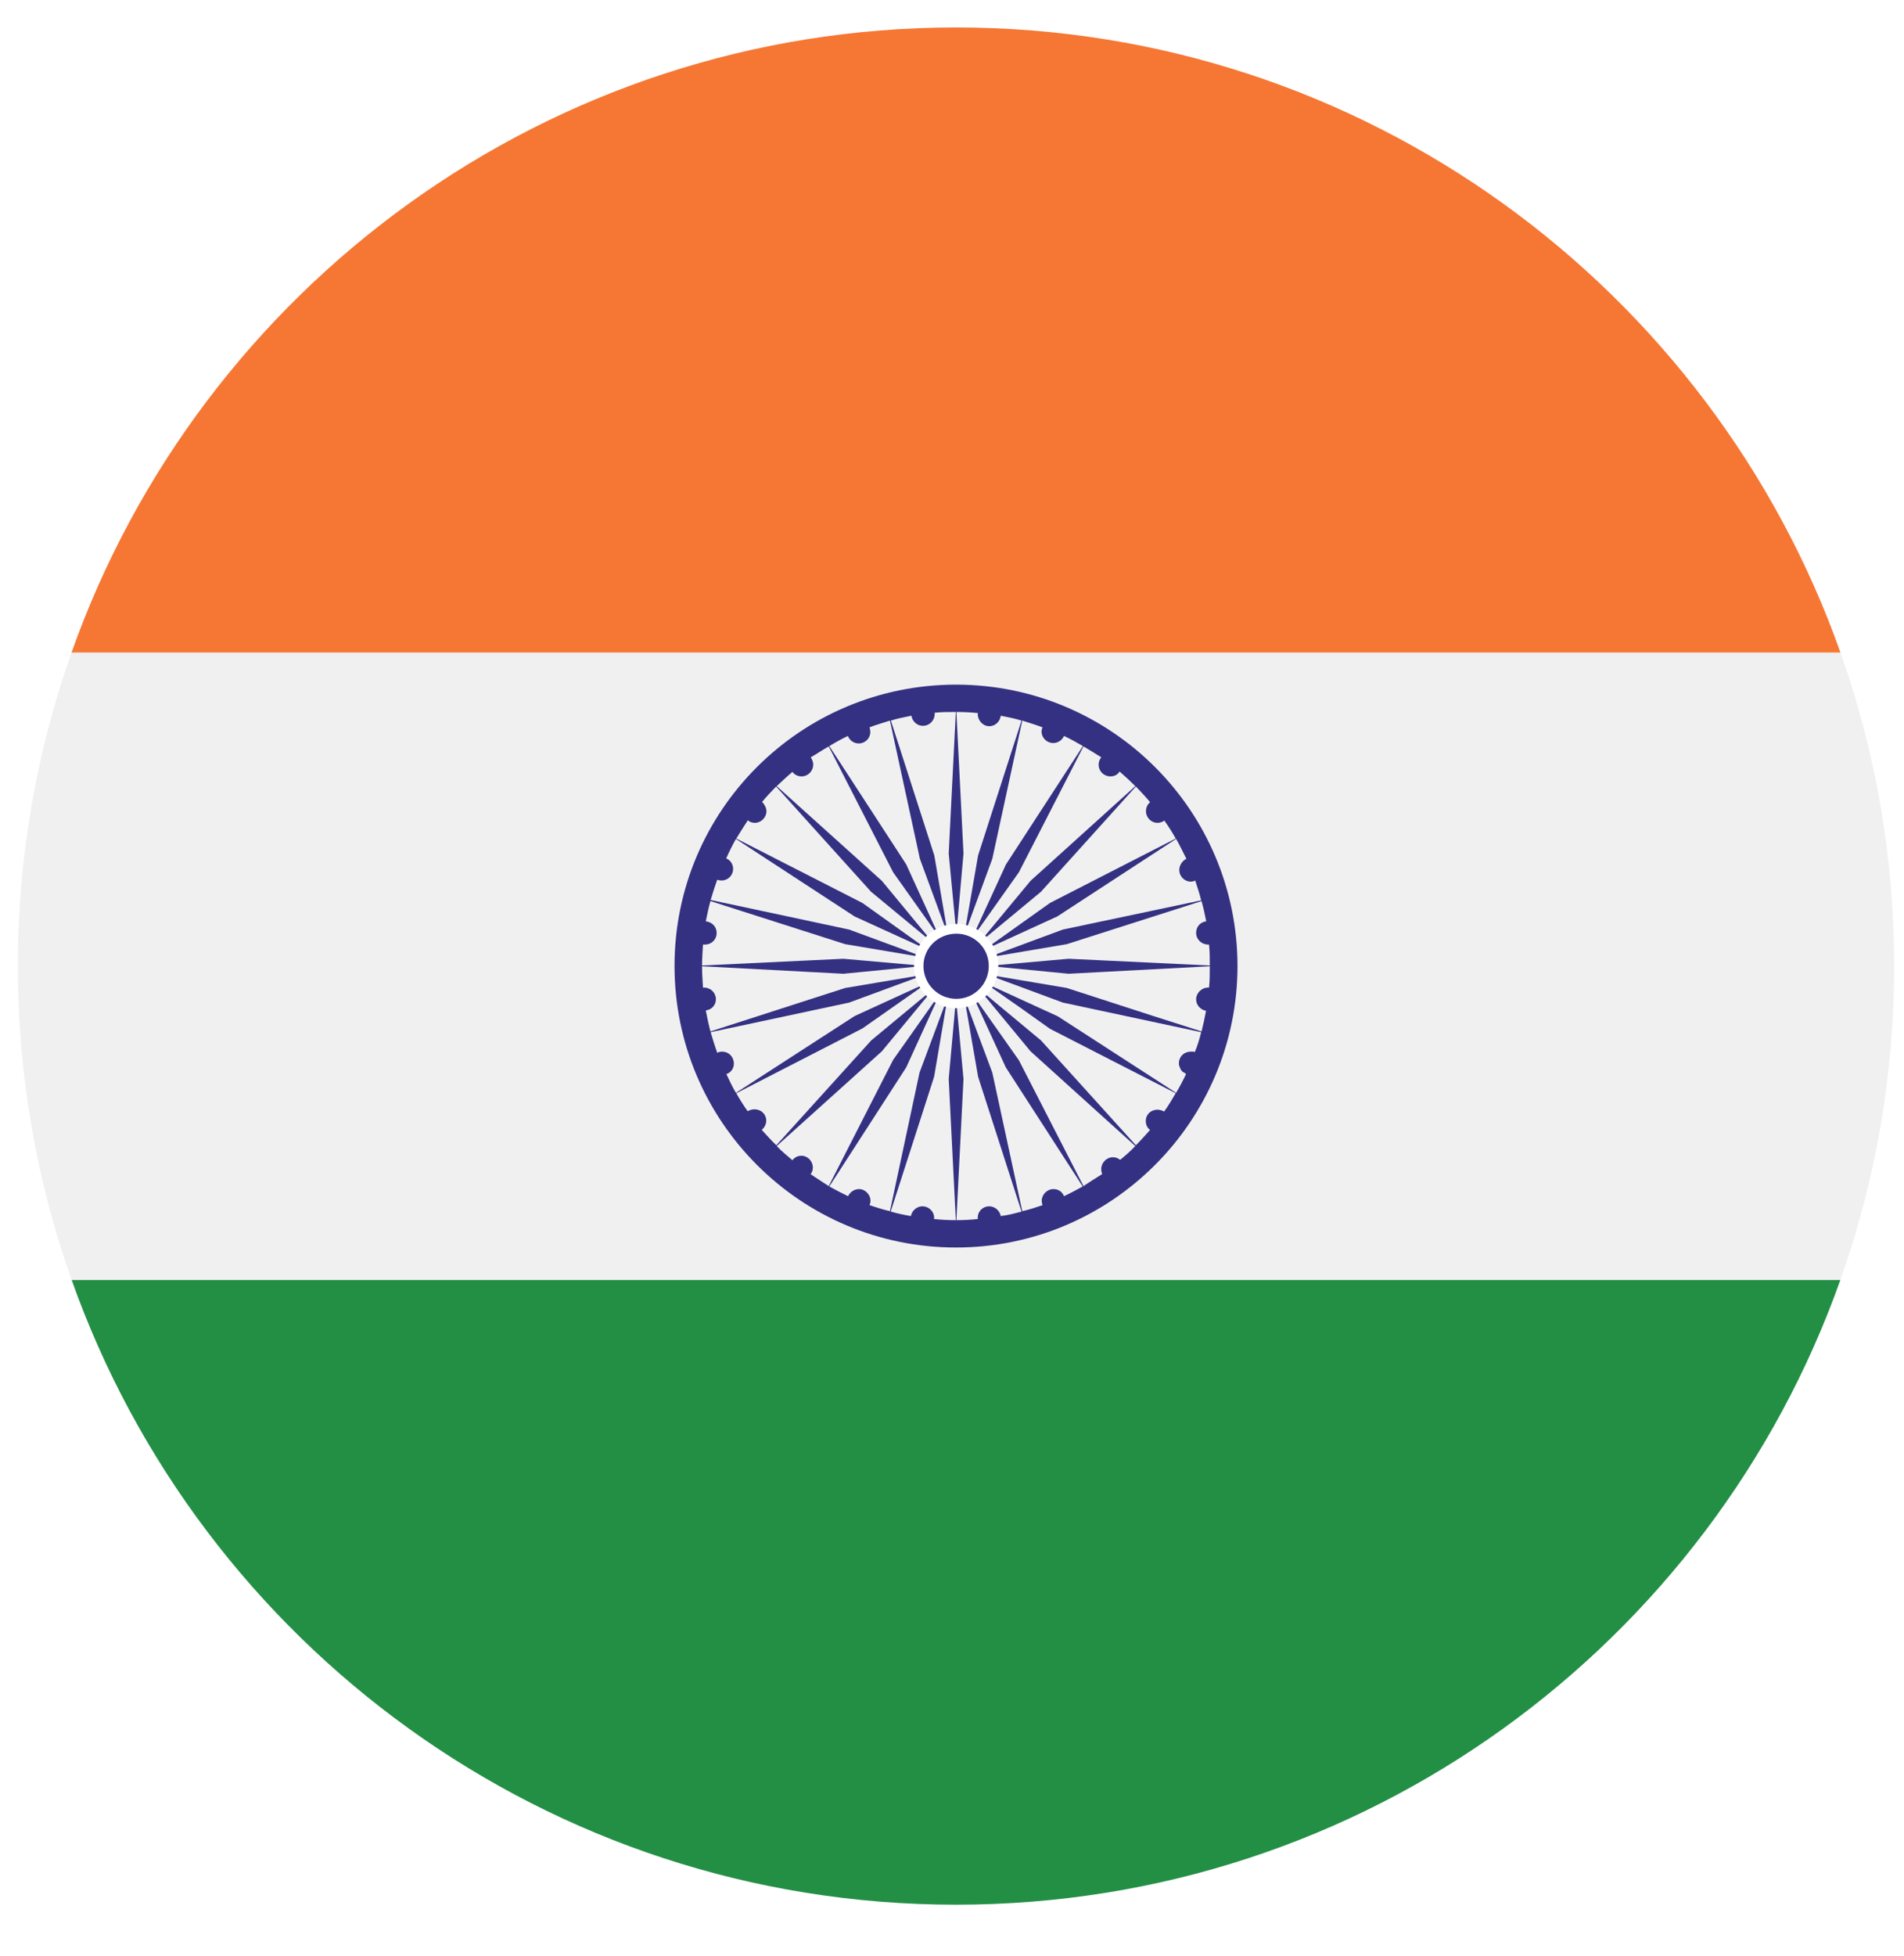 <?xml version="1.0" encoding="utf-8"?>
<svg viewBox="220.897 72.737 494.986 508.291" xmlns="http://www.w3.org/2000/svg">
  <rect x="220.897" y="72.737" width="494.986" height="508.291" fill="#333333" stroke="none"/>
  <defs>
    <clipPath clipPathUnits="userSpaceOnUse" id="clipPath20">
      <path d="m 337.598,282.512 h 4330 v 4330 h -4330 z" id="path18"/>
    </clipPath>
  </defs>
  <g id="g8" transform="matrix(1.333, 0, 0, -1.333, 0, 666.667)">
    <g id="g10" transform="matrix(0.1, 0, 0, 0.1, 102.209, 2.241)">
      <path d="M 0,0 H 5000 V 5000 H 0 Z" style="fill:#ffffff;fill-opacity:1;fill-rule:nonzero;stroke:none" id="path12"/>
      <g id="g14">
        <g id="g16" clip-path="url(#clipPath20)">
          <g id="g22" transform="matrix(4351.2,0,0,4351.2,326.9,271.9)"/>
        </g>
      </g>
      <path d="M 4329.19,2550 C 4329.19,1539.5 3510.02,720.332 2499.53,720.332 1489.03,720.332 669.863,1539.5 669.863,2550 c 0,1010.49 819.167,1829.66 1829.667,1829.66 1010.49,0 1829.66,-819.17 1829.66,-1829.66" style="fill:#ffffff;fill-opacity:1;fill-rule:nonzero;stroke:none" id="path26"/>
      <path d="m 2499.53,4379.66 c -796.27,0 -1473.6,-508.7 -1725.065,-1218.81 H 4224.59 c -251.45,710.11 -928.8,1218.81 -1725.06,1218.81" style="fill:#f57733;fill-opacity:1;fill-rule:nonzero;stroke:none" id="path28"/>
      <path d="M 774.727,1938.41 C 1026.39,1228.69 1703.54,720.34 2499.53,720.34 c 795.99,0 1473.14,508.35 1724.81,1218.07 H 774.727" style="fill:#228f45;fill-opacity:1;fill-rule:nonzero;stroke:none" id="path30"/>
      <path d="m 4329.19,2550 c 0,214.23 -36.94,419.81 -104.6,610.85 H 774.465 C 706.809,2969.81 669.863,2764.23 669.863,2550 c 0,-214.5 37.043,-420.33 104.864,-611.59 H 4224.34 c 67.82,191.26 104.85,397.09 104.85,611.59" style="fill-opacity: 1; fill-rule: nonzero; stroke: none; fill: rgb(240, 240, 240);" id="path32"/>
      <path d="m 2499.17,3045.32 -13.86,-275.94 14.95,-156.96 13.88,156.96 -13.88,275.94 c 14.61,0 28.48,-0.73 42.35,-2.18 l -0.73,-1.46 c 0,-13.15 10.22,-24.11 22.63,-24.11 11.68,0 21.18,9.49 22.26,20.45 13.89,-2.92 27.02,-5.11 40.52,-9.49 l -84.68,-262.81 -27,-155.47 54.73,148.9 58.4,269.38 c 13.16,-4.38 26.3,-8.02 39.44,-13.15 -0.74,-2.18 -1.84,-5.09 -1.84,-8.01 0,-12.41 10.22,-22.63 23.01,-22.63 8.75,0 17.51,5.83 20.8,13.87 12.41,-5.85 24.46,-12.42 36.87,-19.72 l -150.03,-230.69 -66.42,-144.54 91.61,129.21 125.93,245.29 c 11.32,-6.57 23,-13.87 34.68,-21.18 -3.29,-4.37 -5.12,-8.75 -5.12,-14.59 0,-12.41 10.22,-22.63 23.01,-22.63 7.28,0 13.86,2.91 17.88,9.49 10.95,-9.49 21.18,-18.98 30.65,-28.48 l -204.39,-184.67 -101.11,-121.93 121.55,100.74 185.05,205.13 c 9.5,-10.2 18.99,-19.7 27.74,-30.64 -5.48,-4.4 -8.02,-10.96 -8.02,-17.53 0,-12.41 10.2,-22.64 22.26,-22.64 5.47,0 9.49,1.46 13.5,4.4 8.4,-11.68 15.71,-23.36 22.27,-35.04 l -245.29,-125.57 -129.21,-91.99 143.45,65.71 231.77,151.11 c 7.67,-13.13 13.87,-27.02 20.07,-38.7 -7.66,-3.64 -13.86,-12.41 -13.86,-21.9 0,-12.41 10.22,-22.62 22.28,-22.62 3.64,0 6.2,0.73 8.74,2.19 4.39,-13.14 8.41,-25.55 11.68,-38.7 l -269.73,-56.93 -147.82,-54.75 155.49,26.27 262.79,83.95 c 3.29,-11.68 6.58,-26.28 9.14,-39.41 -11.33,-1.46 -19.72,-10.23 -19.72,-22.64 0,-12.4 10.58,-22.63 22.99,-22.63 h 2.2 c 1.46,-13.13 1.46,-27.73 1.46,-40.86 l -275.22,13.13 -157.68,-13.89 157.68,-15.32 275.22,14.59 c 0,-14.59 0,-28.46 -1.46,-41.59 h -2.2 c -12.41,0 -22.99,-10.96 -22.99,-22.64 0,-11.68 8.39,-20.44 19.34,-22.62 -2.56,-13.87 -5.47,-27.02 -8.76,-40.15 l -93.8,29.92 -168.99,54.76 -155.49,26.28 h 0.73 -0.73 l 147.82,-54.76 269.73,-57.68 c -3.27,-13.13 -7.29,-27 -12.41,-38.68 l -2.92,0.73 c -2.18,0 -3.64,0 -5.09,0 -12.79,0 -23.01,-9.5 -23.01,-22.63 0,-3.64 0.73,-5.83 2.19,-8.77 1.1,-3.64 3.29,-6.55 6.2,-8.74 l 1.83,-0.73 2.19,-1.46 1.46,-1.47 c -5.83,-12.42 -12.42,-24.83 -19.35,-36.51 l -231.42,149.66 h -0.35 l -143.45,65.7 h 0.73 l 75.2,-52.56 53.28,-37.95 245.29,-125.58 c -7.32,-12.4 -14.6,-24.81 -22.64,-35.76 -3.64,2.19 -8.39,3.64 -13.13,3.64 -12.79,0 -22.64,-9.47 -22.64,-21.88 0,-7.31 2.92,-13.89 8.4,-17.53 -9.12,-10.23 -18.24,-20.45 -27.74,-29.92 l -185.05,204.39 -121.2,100.75 100.76,-121.92 204.39,-184.7 c -9.47,-10.2 -18.97,-18.24 -29.57,-27 -4.37,3.64 -9.12,5.12 -14.22,5.12 -12.41,0 -22.63,-10.95 -22.63,-22.63 0,-4.4 0.73,-7.32 1.81,-10.23 -12.03,-7.31 -24.44,-15.34 -36.49,-23.36 l -125.93,245.29 -91.61,129.94 66.06,-143.81 150.01,-232.15 c -12.03,-6.58 -24.08,-13.13 -36.49,-18.98 -3.29,8.76 -11.33,13.87 -20.45,13.87 -12.76,0 -22.98,-10.96 -22.98,-22.64 0,-2.91 0.72,-5.83 1.46,-8.74 -13.14,-4.4 -25.92,-8.77 -39.44,-11.68 l -58.4,270.1 -54.73,146.72 v 0.73 l 27,-155.49 84.68,-262.81 c -13.5,-3.65 -27.02,-7.29 -40.52,-8.75 -1.82,10.22 -11.31,18.97 -22.26,18.97 -13.14,0 -22.63,-10.22 -22.63,-21.9 0,-1.46 0,-2.19 0,-2.92 -13.87,-1.46 -27.74,-2.19 -41.62,-2.19 l 13.88,275.22 -14.61,157.68 -14.22,-157.68 13.86,-275.22 c -14.59,0 -28.1,0.73 -42.34,2.19 0,0.73 0,1.46 0,2.92 0,11.68 -10.23,21.9 -22.99,21.9 -10.95,0 -20.44,-8.75 -22.28,-18.97 -13.49,2.18 -26.63,5.1 -39.41,8.75 l 84.68,262.81 26.28,154.76 -54.74,-146.72 -57.68,-270.1 c -13.13,2.91 -26.27,7.28 -39.78,11.68 1.1,2.91 1.83,5.83 1.83,8.74 0,11.68 -10.23,22.64 -22.28,22.64 -9.49,0 -17.51,-5.83 -21.52,-13.87 -12.06,5.85 -24.47,12.4 -36.51,18.98 l 150.01,232.15 65.72,143.81 -91.26,-129.22 -125.57,-246.01 c -12.03,8.02 -24.09,15.33 -35.39,23.36 2.54,2.91 4.36,7.29 4.36,12.41 0,13.14 -10.21,23.37 -22.25,23.37 -7.68,0 -13.89,-3.68 -17.53,-8.77 -10.95,9.49 -21.17,17.53 -30.66,27.73 l 205.13,184.7 100.75,121.92 -121.55,-100.75 -185.07,-204.39 c -10.2,9.47 -19.33,20.42 -28.45,29.92 5.09,4.37 8.76,10.94 8.76,18.26 0,12.4 -10.23,21.89 -22.63,21.89 -5.13,0 -9.87,-1.47 -13.52,-3.66 -8.03,10.96 -15.32,22.64 -22.25,35.04 l 246.01,126.3 128.11,89.79 -143.45,-65.7 -231.41,-149.66 c -6.93,11.68 -12.4,23.36 -18.61,36.51 8.75,2.93 14.6,10.94 14.6,20.44 0,13.13 -9.87,23.36 -23.01,23.36 -3.27,0 -6.56,-0.73 -9.47,-2.19 -4.39,12.41 -8.77,26.28 -12.78,40.14 l 270.09,57.68 148.56,54.76 -156.21,-26.28 -262.81,-84.68 c -3.65,13.13 -6.21,26.28 -9.13,40.87 11.33,1.46 19.72,10.22 19.72,21.9 0,12.41 -10.22,22.64 -22.63,22.64 h -2.56 c -0.74,13.13 -1.83,27 -1.83,41.59 l 275.6,-14.59 157.31,15.32 -157.31,13.89 -275.6,-13.13 c 0,13.13 1.09,27.73 1.83,40.86 1.45,0 2.56,0 4.02,0 12.4,0 22.63,9.5 22.63,22.63 0,12.41 -9.12,21.18 -21.18,22.64 2.92,13.13 5.48,27.73 9.13,39.41 l 262.81,-83.95 156.21,-26.27 -148.56,54.75 -270.09,57.66 c 4.01,13.89 8.39,27.02 12.78,39.43 2.19,-0.73 5.83,-1.46 8.39,-1.46 12.76,0 22.64,10.22 22.64,22.64 0,9.47 -5.85,17.51 -13.52,20.42 5.85,13.16 12.05,25.56 18.98,37.97 l 231.41,-151.11 144.18,-65.71 -128.84,91.99 -246.01,125.57 c 6.93,11.68 14.6,23.36 22.62,35.76 3.28,-3.66 8.75,-5.12 13.5,-5.12 12.05,0 22.64,10.23 22.64,22.64 0,6.57 -3.66,13.13 -8.4,18.25 8.4,10.22 17.53,19.72 27.38,29.92 l 185.05,-205.13 121.92,-100.74 -100.75,121.93 -205.13,184.67 c 10.22,9.5 20.08,18.99 30.66,27.75 3.64,-5.12 10.22,-8.76 17.53,-8.76 12.76,0 22.99,10.22 22.99,23.36 0,5.11 -2.19,9.49 -4.75,13.86 11.68,6.59 23.01,14.61 35.04,21.18 l 125.57,-245.29 91.26,-128.47 -65.72,143.8 -150.01,230.69 c 12.04,7.3 24.09,13.87 36.13,19.72 3.66,-8.77 11.68,-14.6 21.17,-14.6 12.78,0 22.63,10.2 22.63,21.88 0,3.66 -0.73,7.31 -1.45,9.49 12.78,5.13 26.65,8.77 39.78,13.15 l 58.4,-269.38 54.76,-148.9 -26.65,155.47 -84.68,262.81 c 13.15,4.38 26.28,6.57 40.15,9.49 1.45,-10.96 10.94,-19.7 22.25,-19.7 12.79,0 23.01,10.21 23.01,23.36 v 2.19 c 13.5,1.45 27.38,1.45 41.24,1.45 m 0.36,53.29 c -302.96,0 -548.97,-245.29 -548.97,-548.25 0,-302.94 246.01,-548.96 548.97,-548.96 302.96,0 548.97,246.02 548.97,548.96 -0.35,302.96 -246.01,548.25 -548.97,548.25" style="fill:#343182;fill-opacity:1;fill-rule:nonzero;stroke:none" id="path34"/>
      <path d="m 2500.26,2632.12 c 45.26,0 81.76,-37.23 81.76,-81.76 0,-45.24 -36.5,-82.49 -81.76,-82.49 -45.97,0 -82.49,37.25 -82.49,82.49 0,44.53 36.52,81.76 82.49,81.76" style="fill:#ffffff;fill-opacity:1;fill-rule:nonzero;stroke:none" id="path36"/>
      <path d="m 2500.26,2613.16 c 34.68,0 63.15,-27.76 63.15,-62.8 0,-35.77 -28.47,-64.22 -63.15,-64.22 -35.4,0 -64.23,28.45 -64.23,64.22 0,35.04 28.83,62.8 64.23,62.8" style="fill:#343182;fill-opacity:1;fill-rule:nonzero;stroke:none" id="path38"/>
      <path d="m 2452.26,225.559 -0.01,0.121 0.01,-0.121" style="fill:#343182;fill-opacity:1;fill-rule:nonzero;stroke:none" id="path86"/>
      <path d="m 2453.08,220.379 h 0.01 c -0.31,1.48 -0.55,2.953 -0.73,4.391 0.18,-1.461 0.42,-2.93 0.72,-4.391" style="fill:#343182;fill-opacity:1;fill-rule:nonzero;stroke:none" id="path88"/>
      <path d="m 2458.45,205.34 -0.11,0.211 0.11,-0.211" style="fill:#343182;fill-opacity:1;fill-rule:nonzero;stroke:none" id="path90"/>
      <path d="m 2457.93,206.34 -0.41,0.84 0.41,-0.84" style="fill:#343182;fill-opacity:1;fill-rule:nonzero;stroke:none" id="path92"/>
      <path d="m 2454.59,214.59 c 0.79,-2.5 1.75,-4.93 2.85,-7.231 -1.12,2.352 -2.06,4.782 -2.83,7.231 h -0.02" style="fill:#343182;fill-opacity:1;fill-rule:nonzero;stroke:none" id="path94"/>
    </g>
  </g>
</svg>